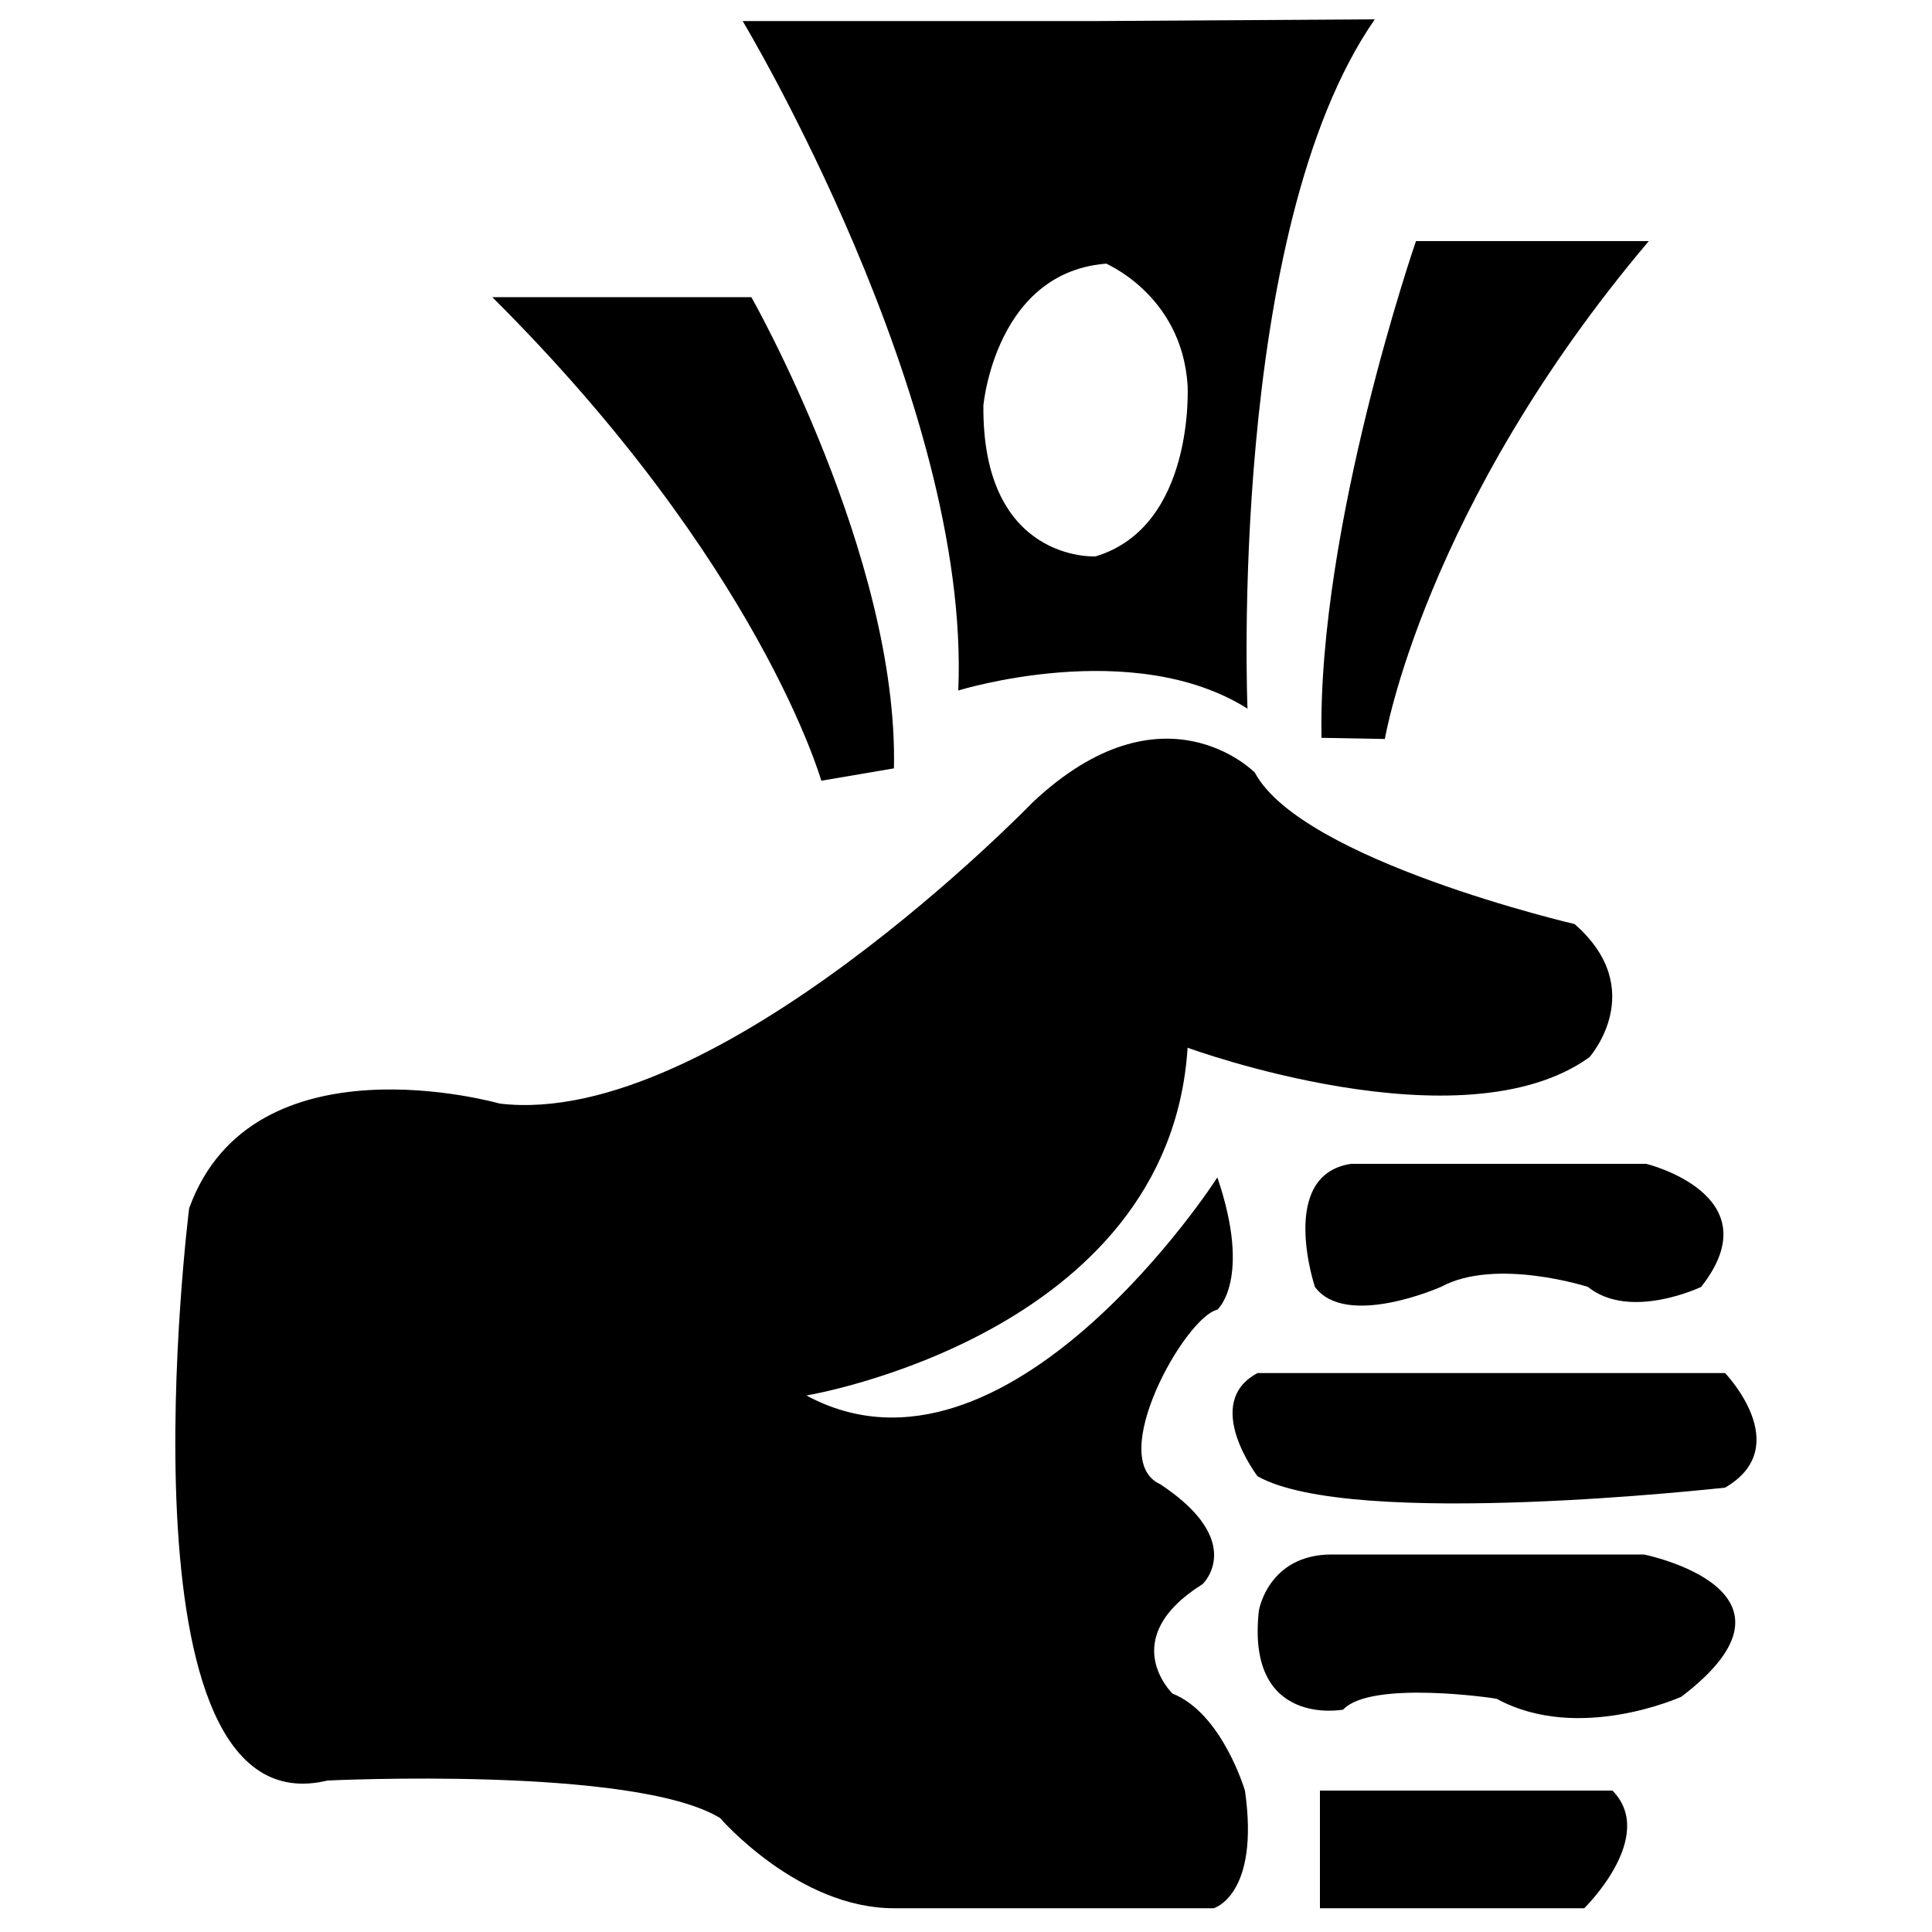 <!-- <svg width="24" height="24" viewBox="0 0 24 24" fill="none" xmlns="http://www.w3.org/2000/svg">
<path opacity="0.4" d="M16.9841 2H7C4.25397 2 2 4.25397 2 7.01587V17C2 19.746 4.25397 22 7 22H16.9841C19.746 22 22 19.746 22 16.9841V7.01587C22 4.25397 19.746 2 16.9841 2Z" fill="#637381"/>
<path fill-rule="evenodd" clip-rule="evenodd" d="M14.254 18.1905C16.4286 18.1905 18.2064 16.4445 18.2223 14.2858V11.127L18.1905 10.9683L18.0794 10.7461L17.9048 10.6032C17.8005 10.5267 17.5196 10.5203 17.2101 10.5132C16.813 10.5041 16.3689 10.4939 16.1905 10.3334C15.9837 10.1413 15.9419 9.81166 15.8858 9.3701C15.8817 9.33731 15.8775 9.3039 15.8731 9.26989C15.7801 8.45979 15.6982 8.29413 15.5903 8.07571C15.5693 8.03306 15.5472 7.98841 15.5239 7.93655C14.9842 6.77782 13.4921 5.80957 12.4762 5.80957H9.71433C7.53973 5.80957 5.80957 7.53973 5.80957 9.69846V14.3016C5.80957 16.4604 7.53973 18.1905 9.71433 18.1905H14.254ZM9.7619 8.98413H11.9524C12.381 8.98413 12.7143 9.28572 12.7143 9.69842C12.7143 10.1111 12.3651 10.4127 11.9524 10.4127H9.7619C9.34921 10.4127 9 10.1111 9 9.69842C9 9.28572 9.34921 8.98413 9.7619 8.98413ZM9.7619 13.4286H14.2222C14.6349 13.4286 14.9683 13.8095 14.9683 14.2222C14.9683 14.6349 14.6349 15.0159 14.2222 15.0159H9.7619C9.33333 15.0159 9 14.6349 9 14.2222C9 13.8095 9.34921 13.4286 9.7619 13.4286Z" fill="#637381"/>
</svg> -->
<svg version="1.1" xmlns="http://www.w3.org/2000/svg" xmlns:xlink="http://www.w3.org/1999/xlink" x="0px" y="0px" viewBox="0 0 1000 1000" enable-background="new 0 0 1000 1000" xml:space="preserve">
<g><path d="M425.5,458.5"/><path d="M417.4,722.3c0,0,187.8-31.1,197.3-180c0,0,142.2,52.3,208,4.9c0,0,31.1-35-7.7-68.9c0,0-141.2-32.9-165.5-78.4c0,0-47.3-48.4-115.1,15.5c0,0-163.6,169.3-275.8,155.8c0,0-127.8-36.6-160.7,54.2c0,0-40.6,323.3,71.6,296.2c0,0,158.7-7.7,203.2,19.4c0,0,40.3,46.7,89.9,46.7h165.6c0,0,23.9-6.7,16.2-60.8c0,0-11.7-40-37.5-50.3c0,0-29.6-28.4,15.6-56.7c0,0,23.1-21.9-22-51.7c-28.4-12.8,12.8-86.5,29.6-90.3c0,0,18-15.6,0-68.5C630.3,609.4,521.2,778.4,417.4,722.3z"/><path d="M254.8,153.8h134.1c0,0,76.2,134.2,73.8,243.9l-37.6,6.4C425.1,404.1,393.2,291.6,254.8,153.8z"/><path d="M853.4,124.8H732.9c0,0-50.9,147.4-48.9,257.1l32.8,0.6C716.8,382.4,737,262.5,853.4,124.8z"/><path d="M384.4,10.9c0,0,118.1,196.4,111.6,346.5c0,0,90.3-28.1,149.7,9.4c0,0-10.4-247.1,65.9-356.8l-143.9,0.9l3.2,124.8c0,0,40.7,16.1,43.8,63.7c0,0,4,73.1-47.7,88.6c0,0-58.7,3.2-58-78.1c0,0,7.1-80.6,78.7-73.2l10.9-125.8H384.4z"/><path d="M683.2,987.7H820c0,0,38-37.1,14.6-60.9H683.2V990"/><path d="M695.2,884.9c0,0-50.4,9.6-43.6-51.3c0,0,4.8-29,37.7-29h161.6c0,0,91.9,18.4,19.4,73.6c0,0-53.2,24.2-95.6,1.1C774.6,879.1,709.6,869.4,695.2,884.9z"/><path d="M650.9,764.1c0,0-29.1-38,0-53.4h242c0,0,36.6,38,0,59.3C893,769.9,700,791.9,650.9,764.1z"/><path d="M680.6,666.1c0,0-19.4-58,18.7-63.7h152.8c0,0,65.9,16.1,28.4,63.7c0,0-36.7,17.6-58.6,0c0,0-47.7-15.4-76.1,0C745.8,666.1,696.7,687.9,680.6,666.1z"/></g>
</svg>
